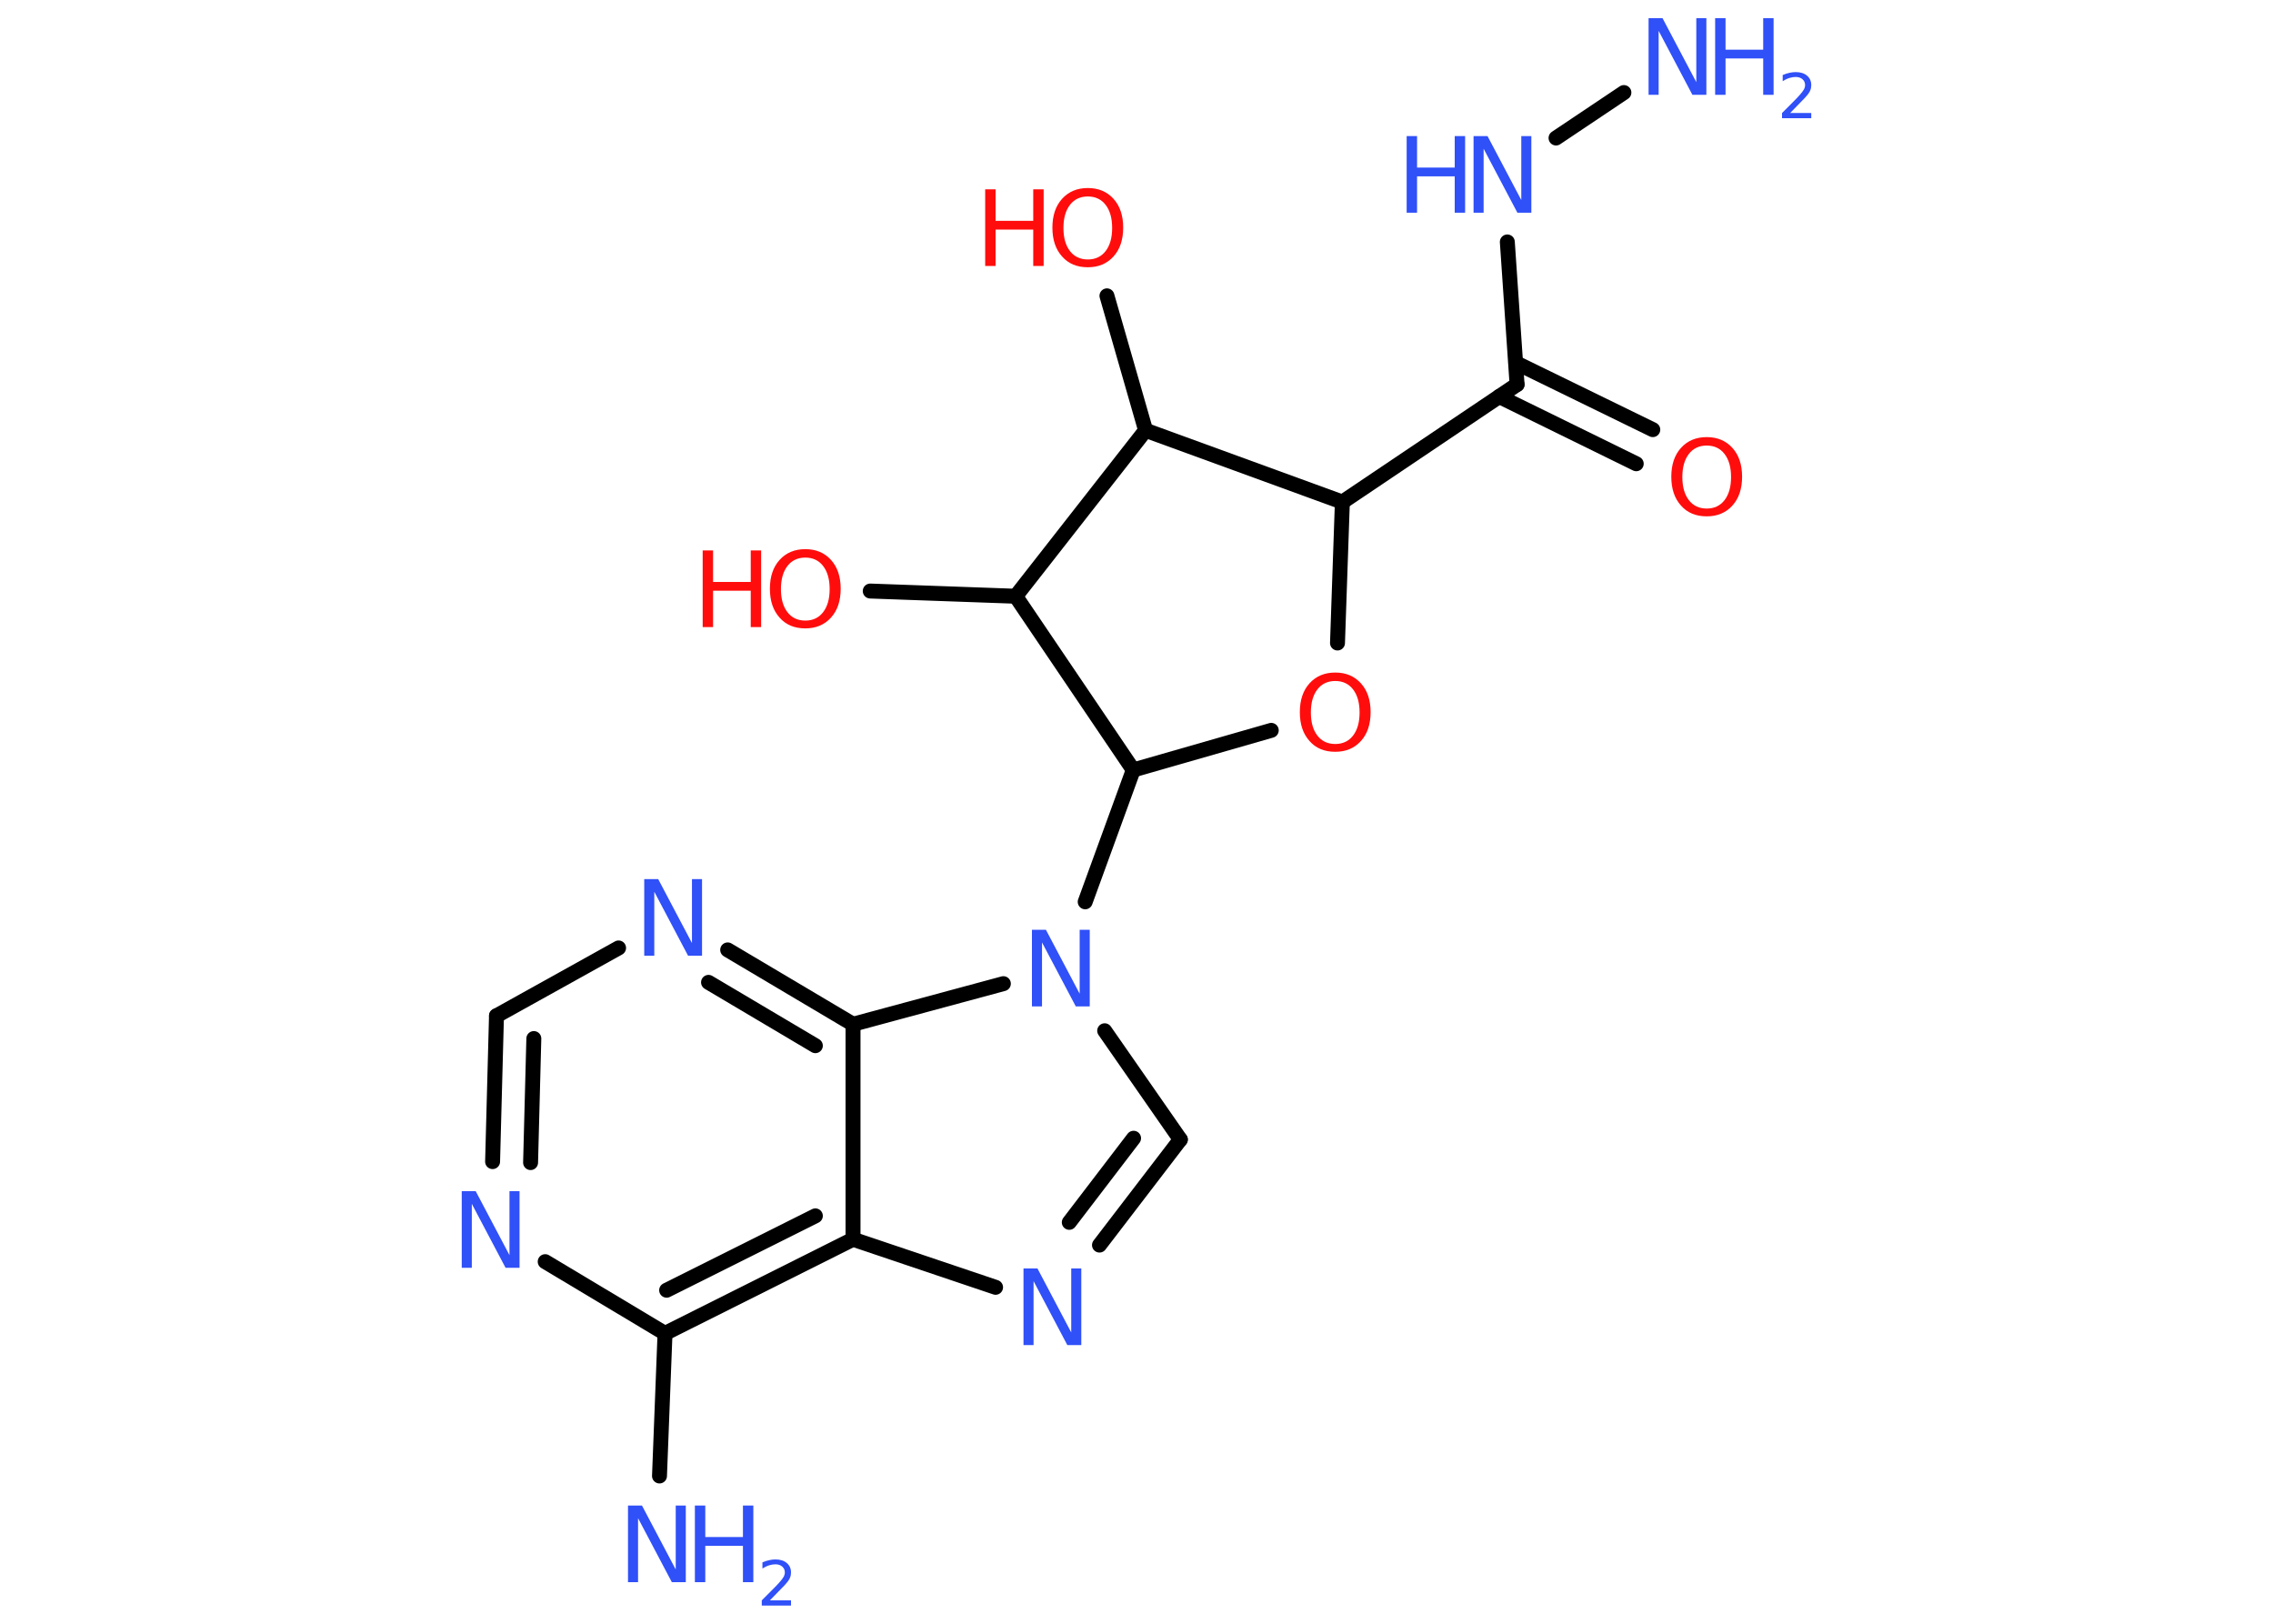 <?xml version='1.0' encoding='UTF-8'?>
<!DOCTYPE svg PUBLIC "-//W3C//DTD SVG 1.1//EN" "http://www.w3.org/Graphics/SVG/1.1/DTD/svg11.dtd">
<svg version='1.2' xmlns='http://www.w3.org/2000/svg' xmlns:xlink='http://www.w3.org/1999/xlink' width='70.0mm' height='50.0mm' viewBox='0 0 70.0 50.0'>
  <desc>Generated by the Chemistry Development Kit (http://github.com/cdk)</desc>
  <g stroke-linecap='round' stroke-linejoin='round' stroke='#000000' stroke-width='.46' fill='#3050F8'>
    <rect x='.0' y='.0' width='70.0' height='50.0' fill='#FFFFFF' stroke='none'/>
    <g id='mol1' class='mol'>
      <line id='mol1bnd1' class='bond' x1='50.01' y1='2.85' x2='47.92' y2='4.25'/>
      <line id='mol1bnd2' class='bond' x1='46.42' y1='7.45' x2='46.72' y2='11.84'/>
      <g id='mol1bnd3' class='bond'>
        <line x1='46.68' y1='11.17' x2='50.9' y2='13.23'/>
        <line x1='46.17' y1='12.21' x2='50.39' y2='14.28'/>
      </g>
      <line id='mol1bnd4' class='bond' x1='46.72' y1='11.84' x2='41.34' y2='15.46'/>
      <line id='mol1bnd5' class='bond' x1='41.34' y1='15.46' x2='41.19' y2='19.8'/>
      <line id='mol1bnd6' class='bond' x1='39.15' y1='22.49' x2='34.9' y2='23.71'/>
      <line id='mol1bnd7' class='bond' x1='34.9' y1='23.71' x2='33.42' y2='27.77'/>
      <line id='mol1bnd8' class='bond' x1='34.02' y1='31.74' x2='36.35' y2='35.09'/>
      <g id='mol1bnd9' class='bond'>
        <line x1='33.86' y1='38.34' x2='36.35' y2='35.09'/>
        <line x1='32.93' y1='37.64' x2='34.91' y2='35.05'/>
      </g>
      <line id='mol1bnd10' class='bond' x1='30.66' y1='39.64' x2='26.27' y2='38.16'/>
      <g id='mol1bnd11' class='bond'>
        <line x1='20.48' y1='41.06' x2='26.27' y2='38.16'/>
        <line x1='20.53' y1='39.73' x2='25.11' y2='37.44'/>
      </g>
      <line id='mol1bnd12' class='bond' x1='20.48' y1='41.06' x2='20.31' y2='45.45'/>
      <line id='mol1bnd13' class='bond' x1='20.48' y1='41.06' x2='16.79' y2='38.85'/>
      <g id='mol1bnd14' class='bond'>
        <line x1='15.29' y1='31.28' x2='15.17' y2='35.77'/>
        <line x1='16.44' y1='31.98' x2='16.34' y2='35.8'/>
      </g>
      <line id='mol1bnd15' class='bond' x1='15.29' y1='31.28' x2='19.05' y2='29.19'/>
      <g id='mol1bnd16' class='bond'>
        <line x1='26.27' y1='31.54' x2='22.41' y2='29.25'/>
        <line x1='25.11' y1='32.2' x2='21.82' y2='30.25'/>
      </g>
      <line id='mol1bnd17' class='bond' x1='26.27' y1='38.16' x2='26.27' y2='31.54'/>
      <line id='mol1bnd18' class='bond' x1='30.9' y1='30.29' x2='26.27' y2='31.54'/>
      <line id='mol1bnd19' class='bond' x1='34.9' y1='23.71' x2='31.28' y2='18.36'/>
      <line id='mol1bnd20' class='bond' x1='31.28' y1='18.36' x2='26.8' y2='18.2'/>
      <line id='mol1bnd21' class='bond' x1='31.28' y1='18.36' x2='35.28' y2='13.25'/>
      <line id='mol1bnd22' class='bond' x1='41.34' y1='15.46' x2='35.28' y2='13.25'/>
      <line id='mol1bnd23' class='bond' x1='35.28' y1='13.25' x2='34.09' y2='9.11'/>
      <g id='mol1atm1' class='atom'>
        <path d='M50.77 .56h.43l1.04 1.97v-1.97h.31v2.36h-.43l-1.04 -1.97v1.97h-.31v-2.36z' stroke='none'/>
        <path d='M52.82 .56h.32v.97h1.16v-.97h.32v2.36h-.32v-1.12h-1.16v1.12h-.32v-2.36z' stroke='none'/>
        <path d='M55.11 3.48h.67v.16h-.9v-.16q.11 -.11 .3 -.3q.19 -.19 .24 -.25q.09 -.1 .13 -.17q.04 -.07 .04 -.14q.0 -.11 -.08 -.18q-.08 -.07 -.21 -.07q-.09 .0 -.19 .03q-.1 .03 -.21 .1v-.19q.12 -.05 .22 -.07q.1 -.02 .18 -.02q.22 .0 .35 .11q.13 .11 .13 .29q.0 .09 -.03 .16q-.03 .08 -.12 .18q-.02 .03 -.15 .16q-.13 .13 -.36 .37z' stroke='none'/>
      </g>
      <g id='mol1atm2' class='atom'>
        <path d='M45.38 4.19h.43l1.04 1.97v-1.97h.31v2.36h-.43l-1.04 -1.97v1.97h-.31v-2.36z' stroke='none'/>
        <path d='M43.32 4.19h.32v.97h1.16v-.97h.32v2.36h-.32v-1.12h-1.16v1.12h-.32v-2.36z' stroke='none'/>
      </g>
      <path id='mol1atm4' class='atom' d='M52.56 13.72q-.35 .0 -.55 .26q-.2 .26 -.2 .71q.0 .45 .2 .71q.2 .26 .55 .26q.35 .0 .55 -.26q.2 -.26 .2 -.71q.0 -.45 -.2 -.71q-.2 -.26 -.55 -.26zM52.56 13.46q.49 .0 .79 .33q.3 .33 .3 .89q.0 .56 -.3 .89q-.3 .33 -.79 .33q-.5 .0 -.79 -.33q-.3 -.33 -.3 -.89q.0 -.56 .3 -.89q.3 -.33 .79 -.33z' stroke='none' fill='#FF0D0D'/>
      <path id='mol1atm6' class='atom' d='M41.12 20.97q-.35 .0 -.55 .26q-.2 .26 -.2 .71q.0 .45 .2 .71q.2 .26 .55 .26q.35 .0 .55 -.26q.2 -.26 .2 -.71q.0 -.45 -.2 -.71q-.2 -.26 -.55 -.26zM41.12 20.71q.49 .0 .79 .33q.3 .33 .3 .89q.0 .56 -.3 .89q-.3 .33 -.79 .33q-.5 .0 -.79 -.33q-.3 -.33 -.3 -.89q.0 -.56 .3 -.89q.3 -.33 .79 -.33z' stroke='none' fill='#FF0D0D'/>
      <path id='mol1atm8' class='atom' d='M31.78 28.63h.43l1.04 1.97v-1.97h.31v2.36h-.43l-1.04 -1.97v1.97h-.31v-2.36z' stroke='none'/>
      <path id='mol1atm10' class='atom' d='M31.52 39.06h.43l1.04 1.97v-1.97h.31v2.36h-.43l-1.04 -1.97v1.97h-.31v-2.36z' stroke='none'/>
      <g id='mol1atm13' class='atom'>
        <path d='M19.34 46.36h.43l1.04 1.97v-1.97h.31v2.36h-.43l-1.04 -1.97v1.97h-.31v-2.36z' stroke='none'/>
        <path d='M21.4 46.36h.32v.97h1.16v-.97h.32v2.36h-.32v-1.12h-1.16v1.12h-.32v-2.36z' stroke='none'/>
        <path d='M23.69 49.28h.67v.16h-.9v-.16q.11 -.11 .3 -.3q.19 -.19 .24 -.25q.09 -.1 .13 -.17q.04 -.07 .04 -.14q.0 -.11 -.08 -.18q-.08 -.07 -.21 -.07q-.09 .0 -.19 .03q-.1 .03 -.21 .1v-.19q.12 -.05 .22 -.07q.1 -.02 .18 -.02q.22 .0 .35 .11q.13 .11 .13 .29q.0 .09 -.03 .16q-.03 .08 -.12 .18q-.02 .03 -.15 .16q-.13 .13 -.36 .37z' stroke='none'/>
      </g>
      <path id='mol1atm14' class='atom' d='M14.22 36.68h.43l1.04 1.97v-1.97h.31v2.36h-.43l-1.04 -1.97v1.97h-.31v-2.36z' stroke='none'/>
      <path id='mol1atm16' class='atom' d='M19.84 27.07h.43l1.04 1.97v-1.97h.31v2.36h-.43l-1.04 -1.97v1.97h-.31v-2.36z' stroke='none'/>
      <g id='mol1atm19' class='atom'>
        <path d='M24.8 17.17q-.35 .0 -.55 .26q-.2 .26 -.2 .71q.0 .45 .2 .71q.2 .26 .55 .26q.35 .0 .55 -.26q.2 -.26 .2 -.71q.0 -.45 -.2 -.71q-.2 -.26 -.55 -.26zM24.8 16.91q.49 .0 .79 .33q.3 .33 .3 .89q.0 .56 -.3 .89q-.3 .33 -.79 .33q-.5 .0 -.79 -.33q-.3 -.33 -.3 -.89q.0 -.56 .3 -.89q.3 -.33 .79 -.33z' stroke='none' fill='#FF0D0D'/>
        <path d='M21.64 16.95h.32v.97h1.16v-.97h.32v2.36h-.32v-1.12h-1.16v1.12h-.32v-2.36z' stroke='none' fill='#FF0D0D'/>
      </g>
      <g id='mol1atm21' class='atom'>
        <path d='M33.5 6.05q-.35 .0 -.55 .26q-.2 .26 -.2 .71q.0 .45 .2 .71q.2 .26 .55 .26q.35 .0 .55 -.26q.2 -.26 .2 -.71q.0 -.45 -.2 -.71q-.2 -.26 -.55 -.26zM33.5 5.79q.49 .0 .79 .33q.3 .33 .3 .89q.0 .56 -.3 .89q-.3 .33 -.79 .33q-.5 .0 -.79 -.33q-.3 -.33 -.3 -.89q.0 -.56 .3 -.89q.3 -.33 .79 -.33z' stroke='none' fill='#FF0D0D'/>
        <path d='M30.34 5.83h.32v.97h1.16v-.97h.32v2.36h-.32v-1.12h-1.16v1.12h-.32v-2.36z' stroke='none' fill='#FF0D0D'/>
      </g>
    </g>
  </g>
</svg>
